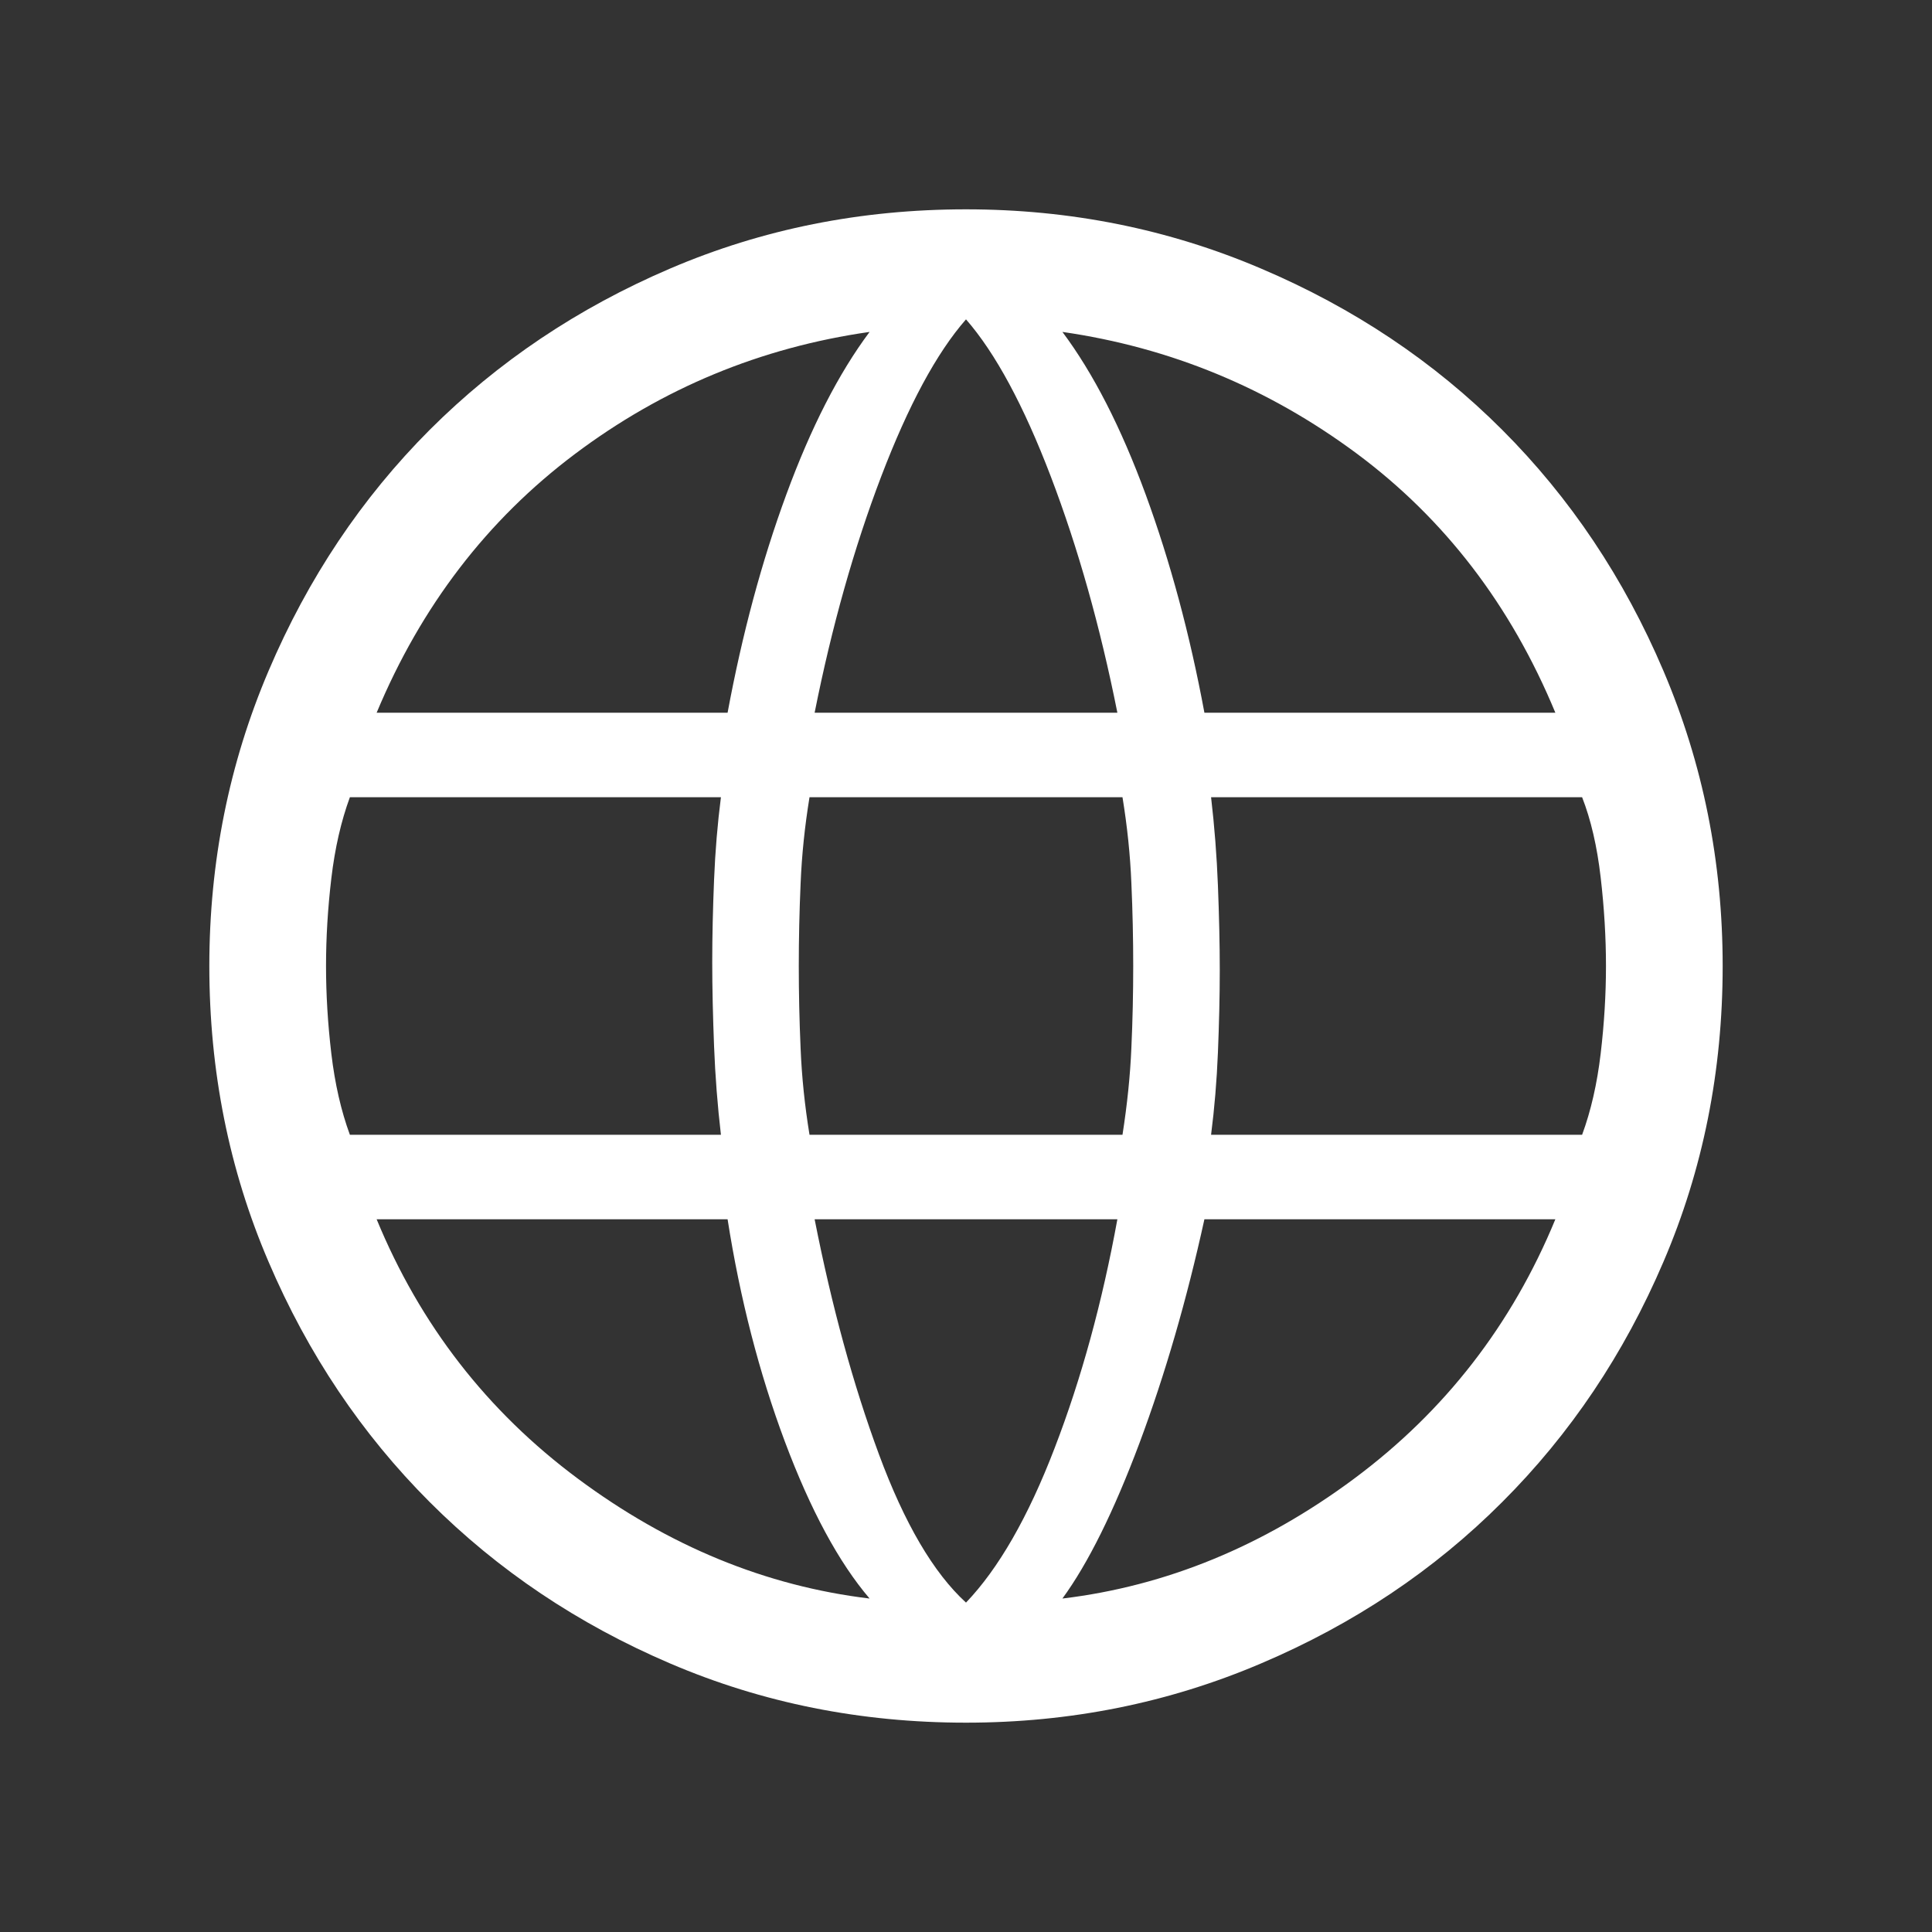 <svg width="20" height="20" viewBox="0 0 20 20" fill="1d1d1d" xmlns="http://www.w3.org/2000/svg">
<rect x="0" y="0" width="20" height="20" fill="#333333" stroke="none"/>
<mask id="mask0_6_245" style="mask-type:alpha" maskUnits="userSpaceOnUse" x="0" y="0" width="20" height="20">
<rect width="20" height="20" fill="#D9D9D9"/>
</mask>
<g mask="url(#mask0_6_245)">
<path d="M10 17.833C8.912 17.833 7.892 17.629 6.937 17.22C5.983 16.812 5.154 16.255 4.449 15.55C3.745 14.846 3.188 14.017 2.78 13.062C2.371 12.108 2.167 11.088 2.167 10C2.167 8.923 2.371 7.905 2.78 6.945C3.188 5.986 3.745 5.154 4.449 4.449C5.154 3.745 5.983 3.188 6.937 2.78C7.892 2.371 8.912 2.167 10 2.167C11.077 2.167 12.095 2.371 13.054 2.78C14.014 3.188 14.846 3.745 15.55 4.449C16.255 5.154 16.812 5.986 17.22 6.945C17.629 7.905 17.833 8.923 17.833 10C17.833 11.088 17.629 12.108 17.22 13.062C16.812 14.017 16.255 14.846 15.55 15.55C14.846 16.255 14.014 16.812 13.054 17.22C12.095 17.629 11.077 17.833 10 17.833ZM10 16.59C10.336 16.239 10.643 15.706 10.918 14.989C11.194 14.272 11.41 13.483 11.567 12.622H8.433C8.611 13.526 8.833 14.336 9.098 15.053C9.363 15.77 9.663 16.282 10 16.59ZM9.002 16.548C8.682 16.173 8.39 15.631 8.124 14.921C7.859 14.212 7.661 13.445 7.532 12.622H3.899C4.349 13.714 5.043 14.609 5.982 15.307C6.921 16.005 7.928 16.419 9.002 16.548ZM10.998 16.548C12.072 16.419 13.079 16.005 14.018 15.307C14.957 14.609 15.651 13.714 16.101 12.622H12.468C12.285 13.456 12.061 14.228 11.796 14.938C11.53 15.647 11.264 16.184 10.998 16.548ZM3.622 11.747H7.463C7.428 11.447 7.404 11.141 7.392 10.831C7.38 10.521 7.373 10.23 7.373 9.958C7.373 9.687 7.38 9.403 7.392 9.107C7.404 8.81 7.428 8.526 7.463 8.253H3.622C3.531 8.5 3.467 8.78 3.43 9.092C3.393 9.405 3.375 9.707 3.375 10C3.375 10.293 3.393 10.595 3.43 10.908C3.467 11.22 3.531 11.5 3.622 11.747ZM8.38 11.747H11.62C11.669 11.433 11.7 11.133 11.712 10.847C11.725 10.561 11.731 10.279 11.731 10C11.731 9.721 11.725 9.435 11.712 9.143C11.7 8.85 11.669 8.553 11.62 8.253H8.38C8.331 8.553 8.3 8.85 8.288 9.143C8.275 9.435 8.269 9.721 8.269 10C8.269 10.279 8.275 10.565 8.288 10.857C8.3 11.15 8.331 11.447 8.38 11.747ZM12.537 11.747H16.378C16.469 11.5 16.533 11.22 16.57 10.908C16.607 10.595 16.625 10.293 16.625 10C16.625 9.707 16.607 9.401 16.57 9.082C16.533 8.762 16.469 8.486 16.378 8.253H12.537C12.572 8.553 12.596 8.859 12.608 9.169C12.62 9.479 12.627 9.77 12.627 10.042C12.627 10.313 12.62 10.597 12.608 10.893C12.596 11.19 12.572 11.474 12.537 11.747ZM12.468 7.378H16.101C15.64 6.265 14.954 5.37 14.042 4.693C13.129 4.016 12.115 3.597 10.998 3.436C11.318 3.864 11.605 4.425 11.86 5.119C12.114 5.812 12.317 6.565 12.468 7.378ZM8.433 7.378H11.567C11.389 6.485 11.159 5.67 10.878 4.933C10.597 4.197 10.304 3.654 10 3.306C9.695 3.654 9.403 4.197 9.122 4.933C8.841 5.67 8.611 6.485 8.433 7.378ZM3.899 7.378H7.532C7.683 6.565 7.885 5.812 8.14 5.119C8.395 4.425 8.682 3.864 9.002 3.436C7.874 3.597 6.857 4.019 5.95 4.701C5.043 5.383 4.359 6.276 3.899 7.378Z" fill="white"/>
</g>
</svg>
